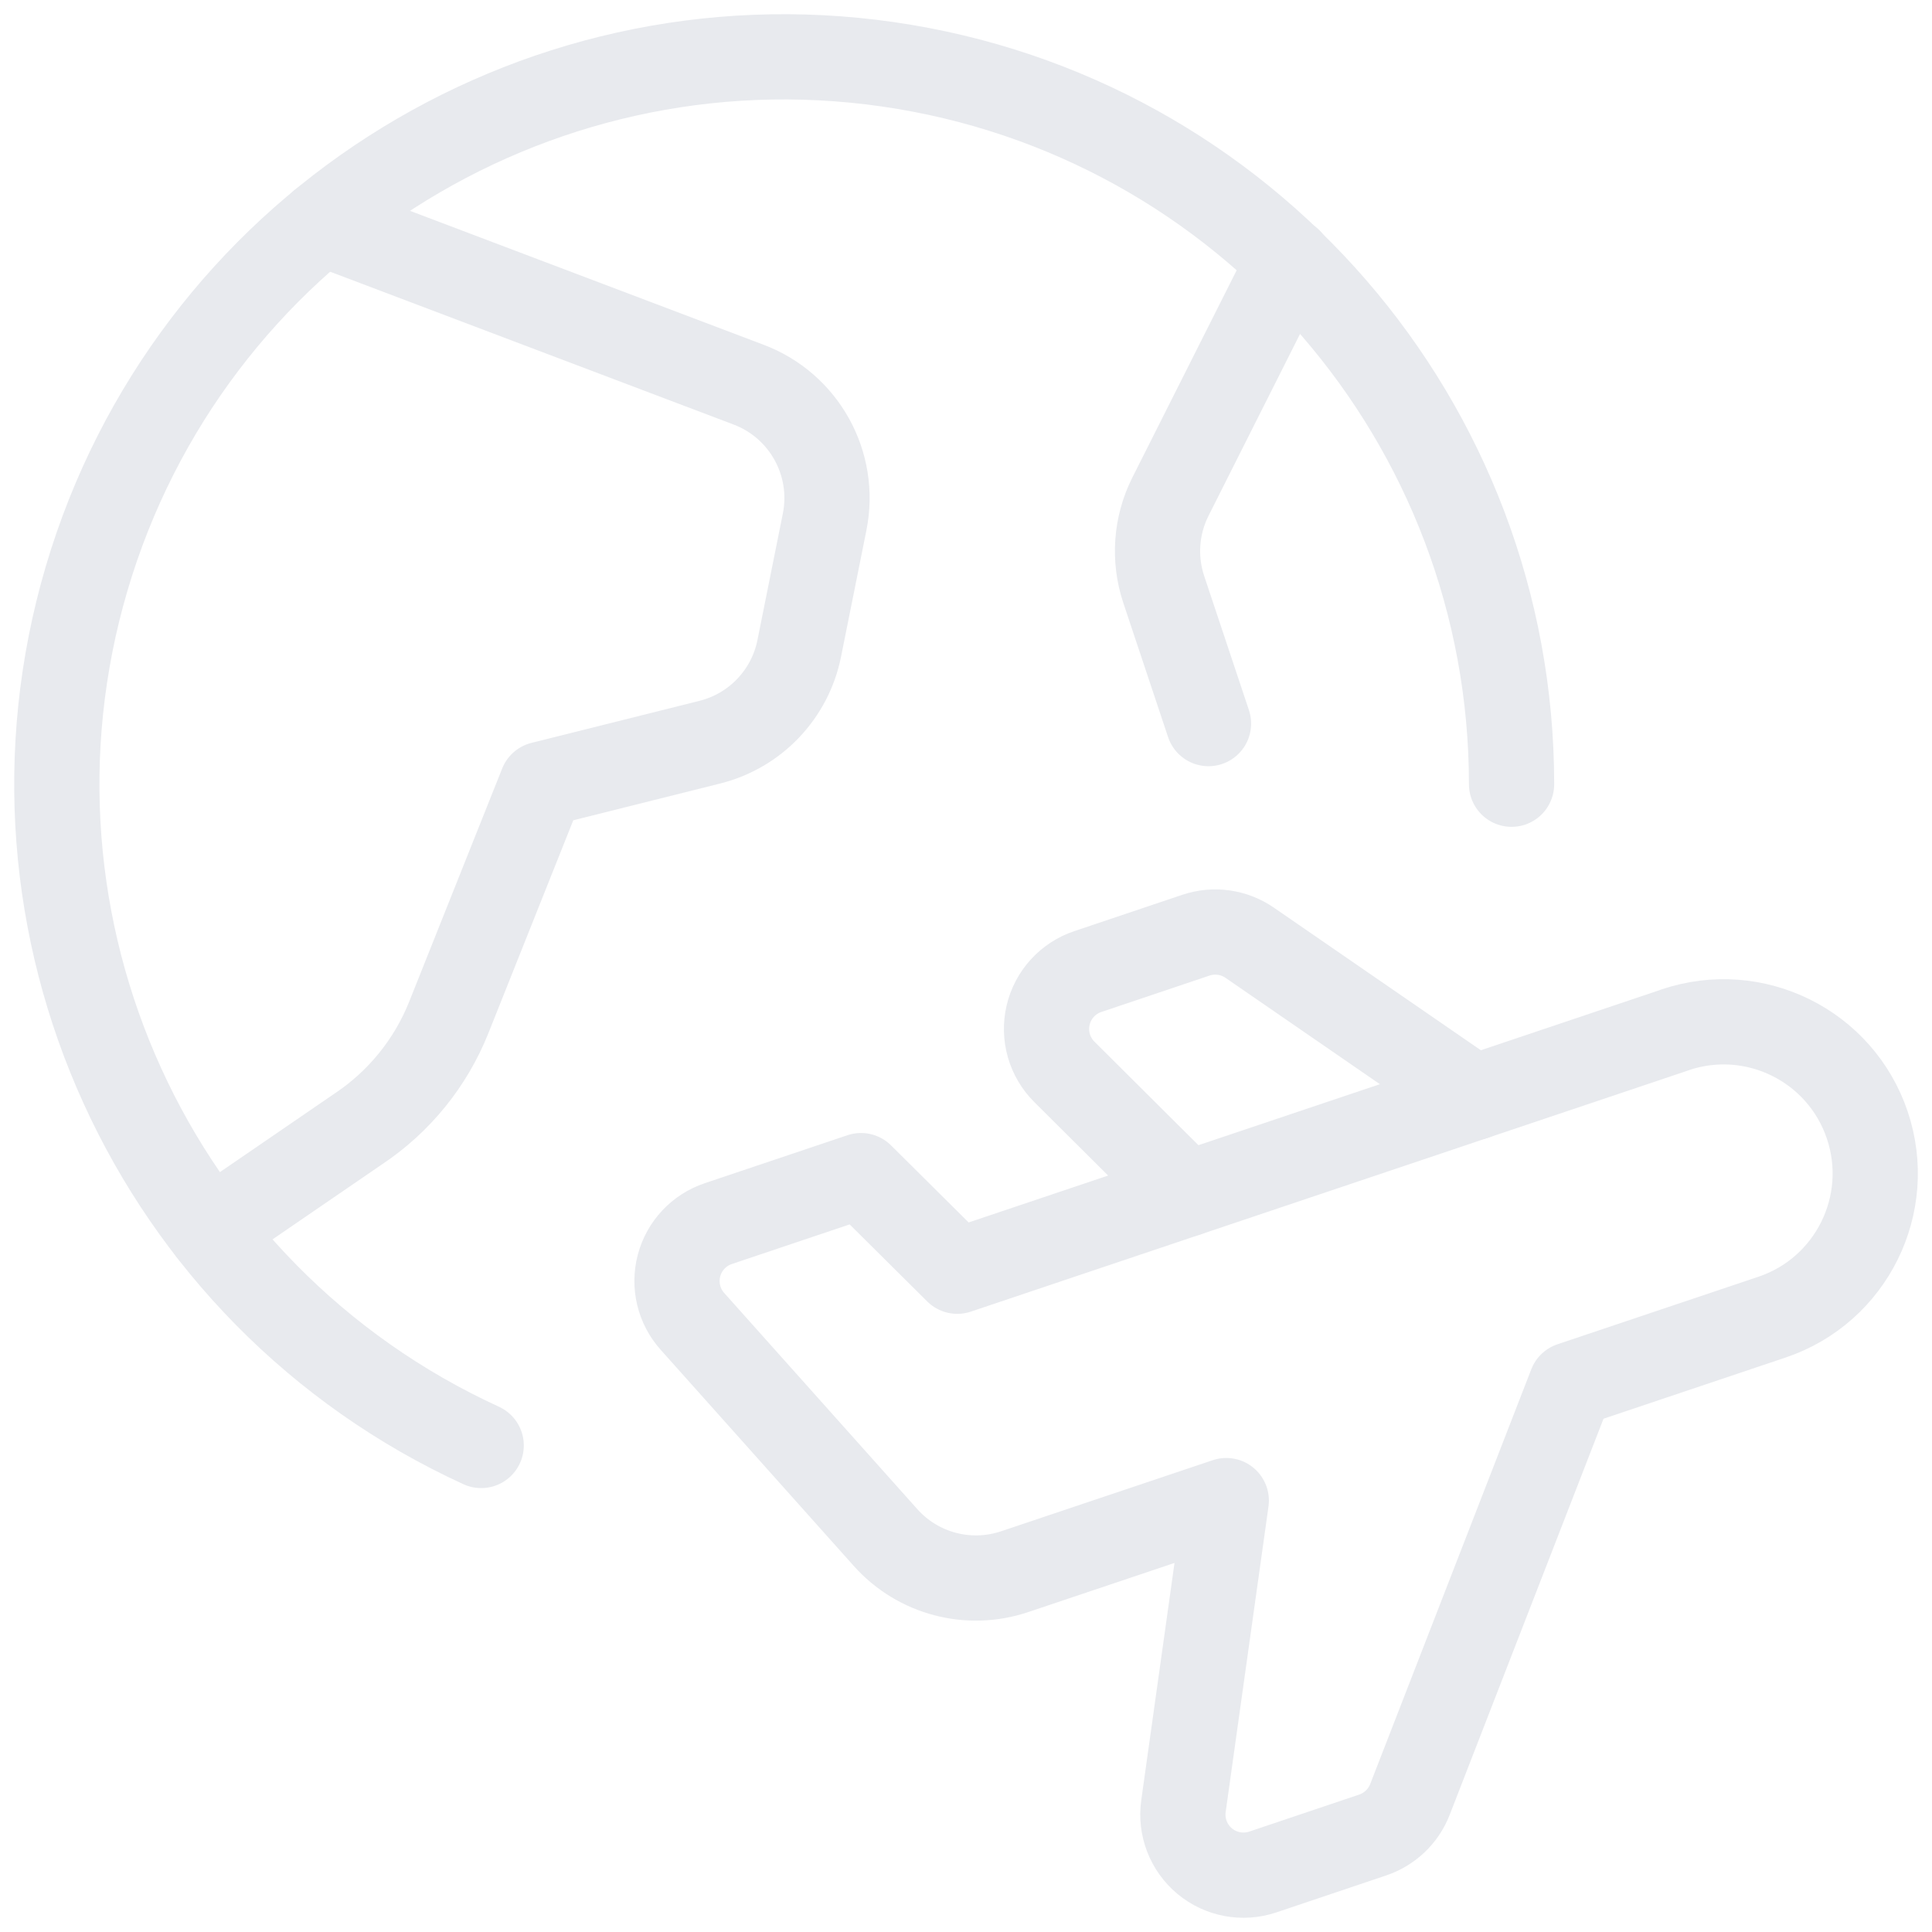 <svg width="68" height="68" viewBox="0 0 68 68" fill="none" xmlns="http://www.w3.org/2000/svg">
<path fill-rule="evenodd" clip-rule="evenodd" d="M58.967 36.246L33.693 44.743L30.305 41.378L25.282 43.067C24.602 43.295 24.082 43.85 23.899 44.543C23.716 45.236 23.893 45.975 24.372 46.509L31.167 54.115C32.306 55.392 34.097 55.864 35.718 55.316L43.161 52.816L41.654 63.568C41.55 64.3 41.834 65.034 42.402 65.507C42.97 65.979 43.743 66.124 44.444 65.889L48.315 64.586C48.914 64.384 49.394 63.927 49.624 63.338L55.295 48.736L62.372 46.358C65.164 45.416 66.663 42.388 65.721 39.596C64.778 36.803 61.751 35.303 58.959 36.246H58.967Z" stroke="#E8EAEE" stroke-width="3" stroke-linecap="round" stroke-linejoin="round"/>
<path d="M51.89 38.627L43.983 33.18C43.43 32.8 42.731 32.702 42.094 32.915L38.289 34.195C37.587 34.43 37.058 35.011 36.89 35.731C36.722 36.452 36.939 37.207 37.464 37.728L41.779 42.023" stroke="#E8EAEE" stroke-width="3" stroke-linecap="round" stroke-linejoin="round"/>
<path d="M16.936 50.876C5.368 45.573 -0.549 32.577 3.047 20.368C6.644 8.16 18.661 0.448 31.257 2.264C43.852 4.081 53.201 14.875 53.202 27.602" stroke="#E8EAEE" stroke-width="3" stroke-linecap="round" stroke-linejoin="round"/>
<path d="M11.319 7.846L26.339 13.535C28.299 14.27 29.437 16.319 29.024 18.371L28.131 22.82C27.808 24.437 26.582 25.723 24.983 26.122L19.069 27.602L15.798 35.805C15.159 37.409 14.047 38.78 12.61 39.736L7.391 43.312" stroke="#E8EAEE" stroke-width="3" stroke-linecap="round" stroke-linejoin="round"/>
<path d="M45.38 9.166L41.193 17.486C40.686 18.498 40.602 19.67 40.959 20.743L42.535 25.468" stroke="#E8EAEE" stroke-width="3" stroke-linecap="round" stroke-linejoin="round"/>
</svg>
